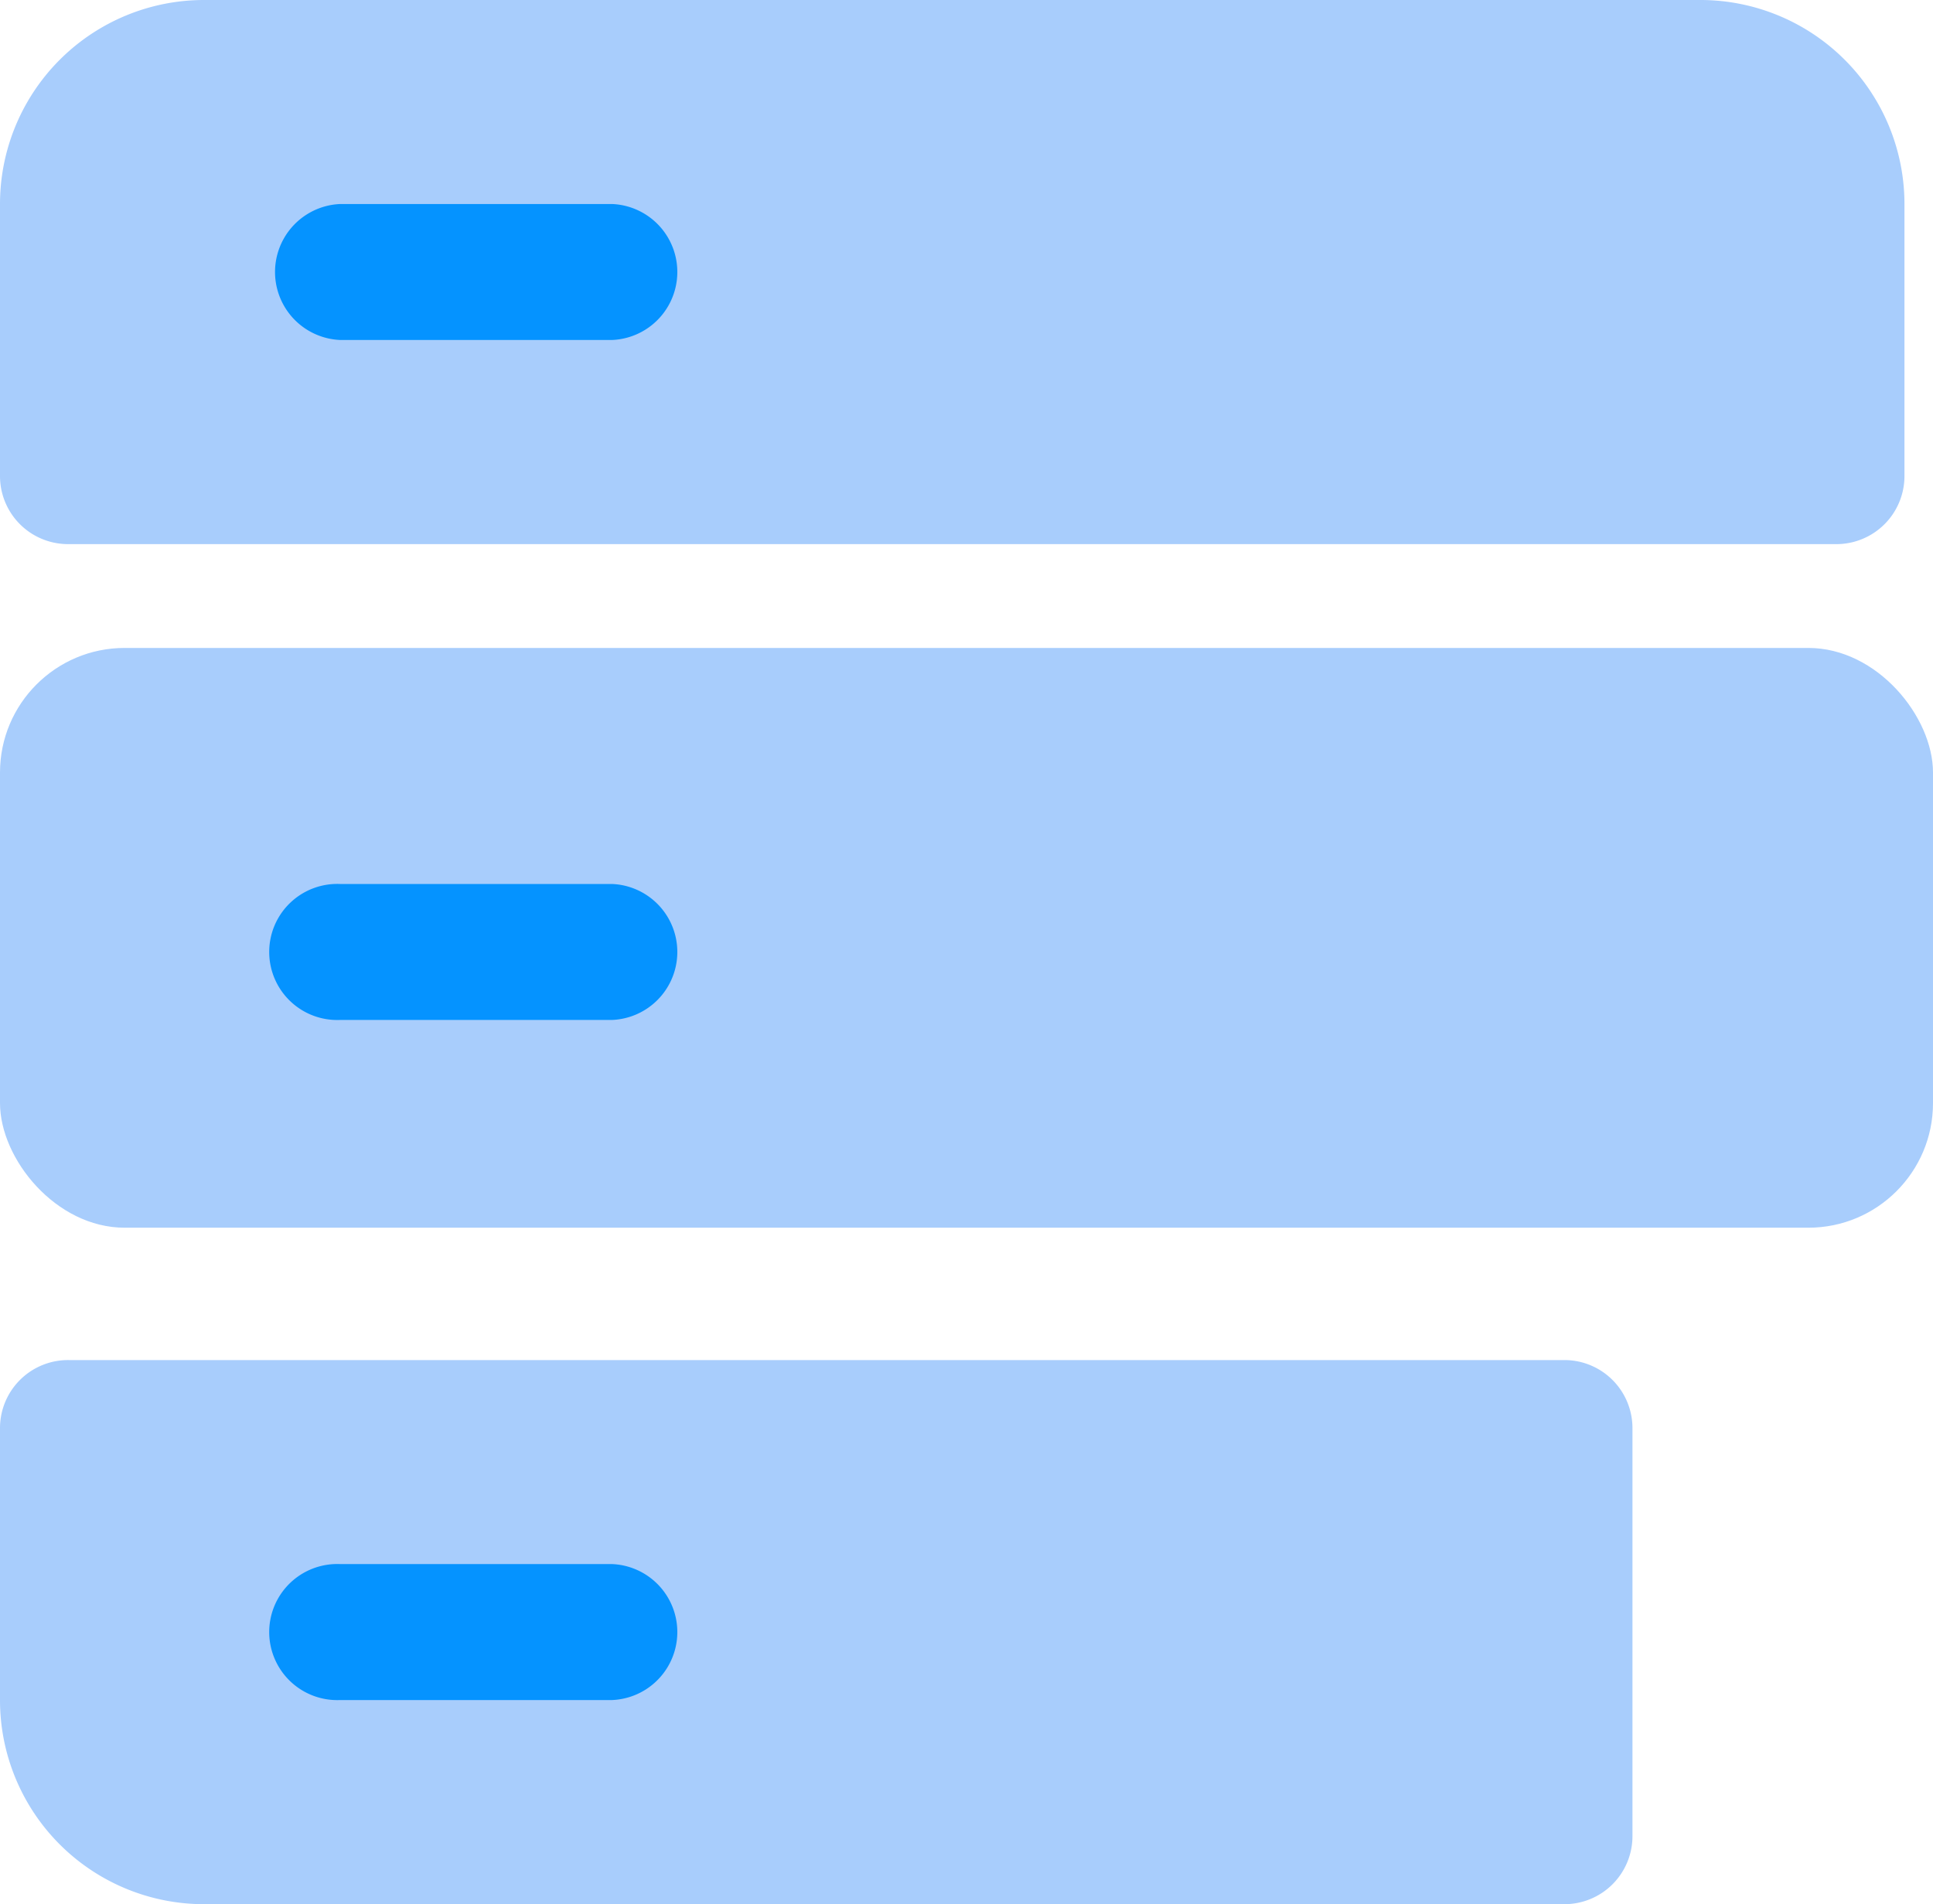 <svg xmlns="http://www.w3.org/2000/svg" width="15.507" height="15.278" viewBox="0 0 15.507 15.278">
  <g id="Server_Lock" data-name="Server Lock" transform="translate(-2 -2)">
    <path id="Path_1180" data-name="Path 1180" d="M15.641,2h-12A1.637,1.637,0,0,0,2,3.637V5.82a.546.546,0,0,0,.546.546H16.732a.546.546,0,0,0,.546-.546V3.637A1.637,1.637,0,0,0,15.641,2Z" fill="#a8cdfc"/>
    <rect id="Rectangle_452" data-name="Rectangle 452" width="15.507" height="4.652" rx="1" transform="translate(2 7.199)" fill="#a8cdfc"/>
    <path id="Path_1181" data-name="Path 1181" d="M14.55,22h-12A.546.546,0,0,0,2,22.546v2.183a1.637,1.637,0,0,0,1.637,1.637H14.55a.546.546,0,0,0,.546-.546V22.546A.546.546,0,0,0,14.55,22Z" transform="translate(0 -9.087)" fill="#a8cdfc"/>
    <path id="Path_1182" data-name="Path 1182" d="M8.728,16.091H6.546a.546.546,0,1,1,0-1.091H8.728a.546.546,0,0,1,0,1.091Z" transform="translate(-1.817 -5.907)" fill="#0593ff"/>
    <path id="Path_1183" data-name="Path 1183" d="M8.728,6.091H6.546A.546.546,0,0,1,6.546,5H8.728a.546.546,0,0,1,0,1.091Z" transform="translate(-1.817 -1.363)" fill="#0593ff"/>
    <path id="Path_1184" data-name="Path 1184" d="M8.728,26.091H6.546a.546.546,0,1,1,0-1.091H8.728a.546.546,0,0,1,0,1.091Z" transform="translate(-1.817 -10.45)" fill="#0593ff"/>
  </g>
</svg>

